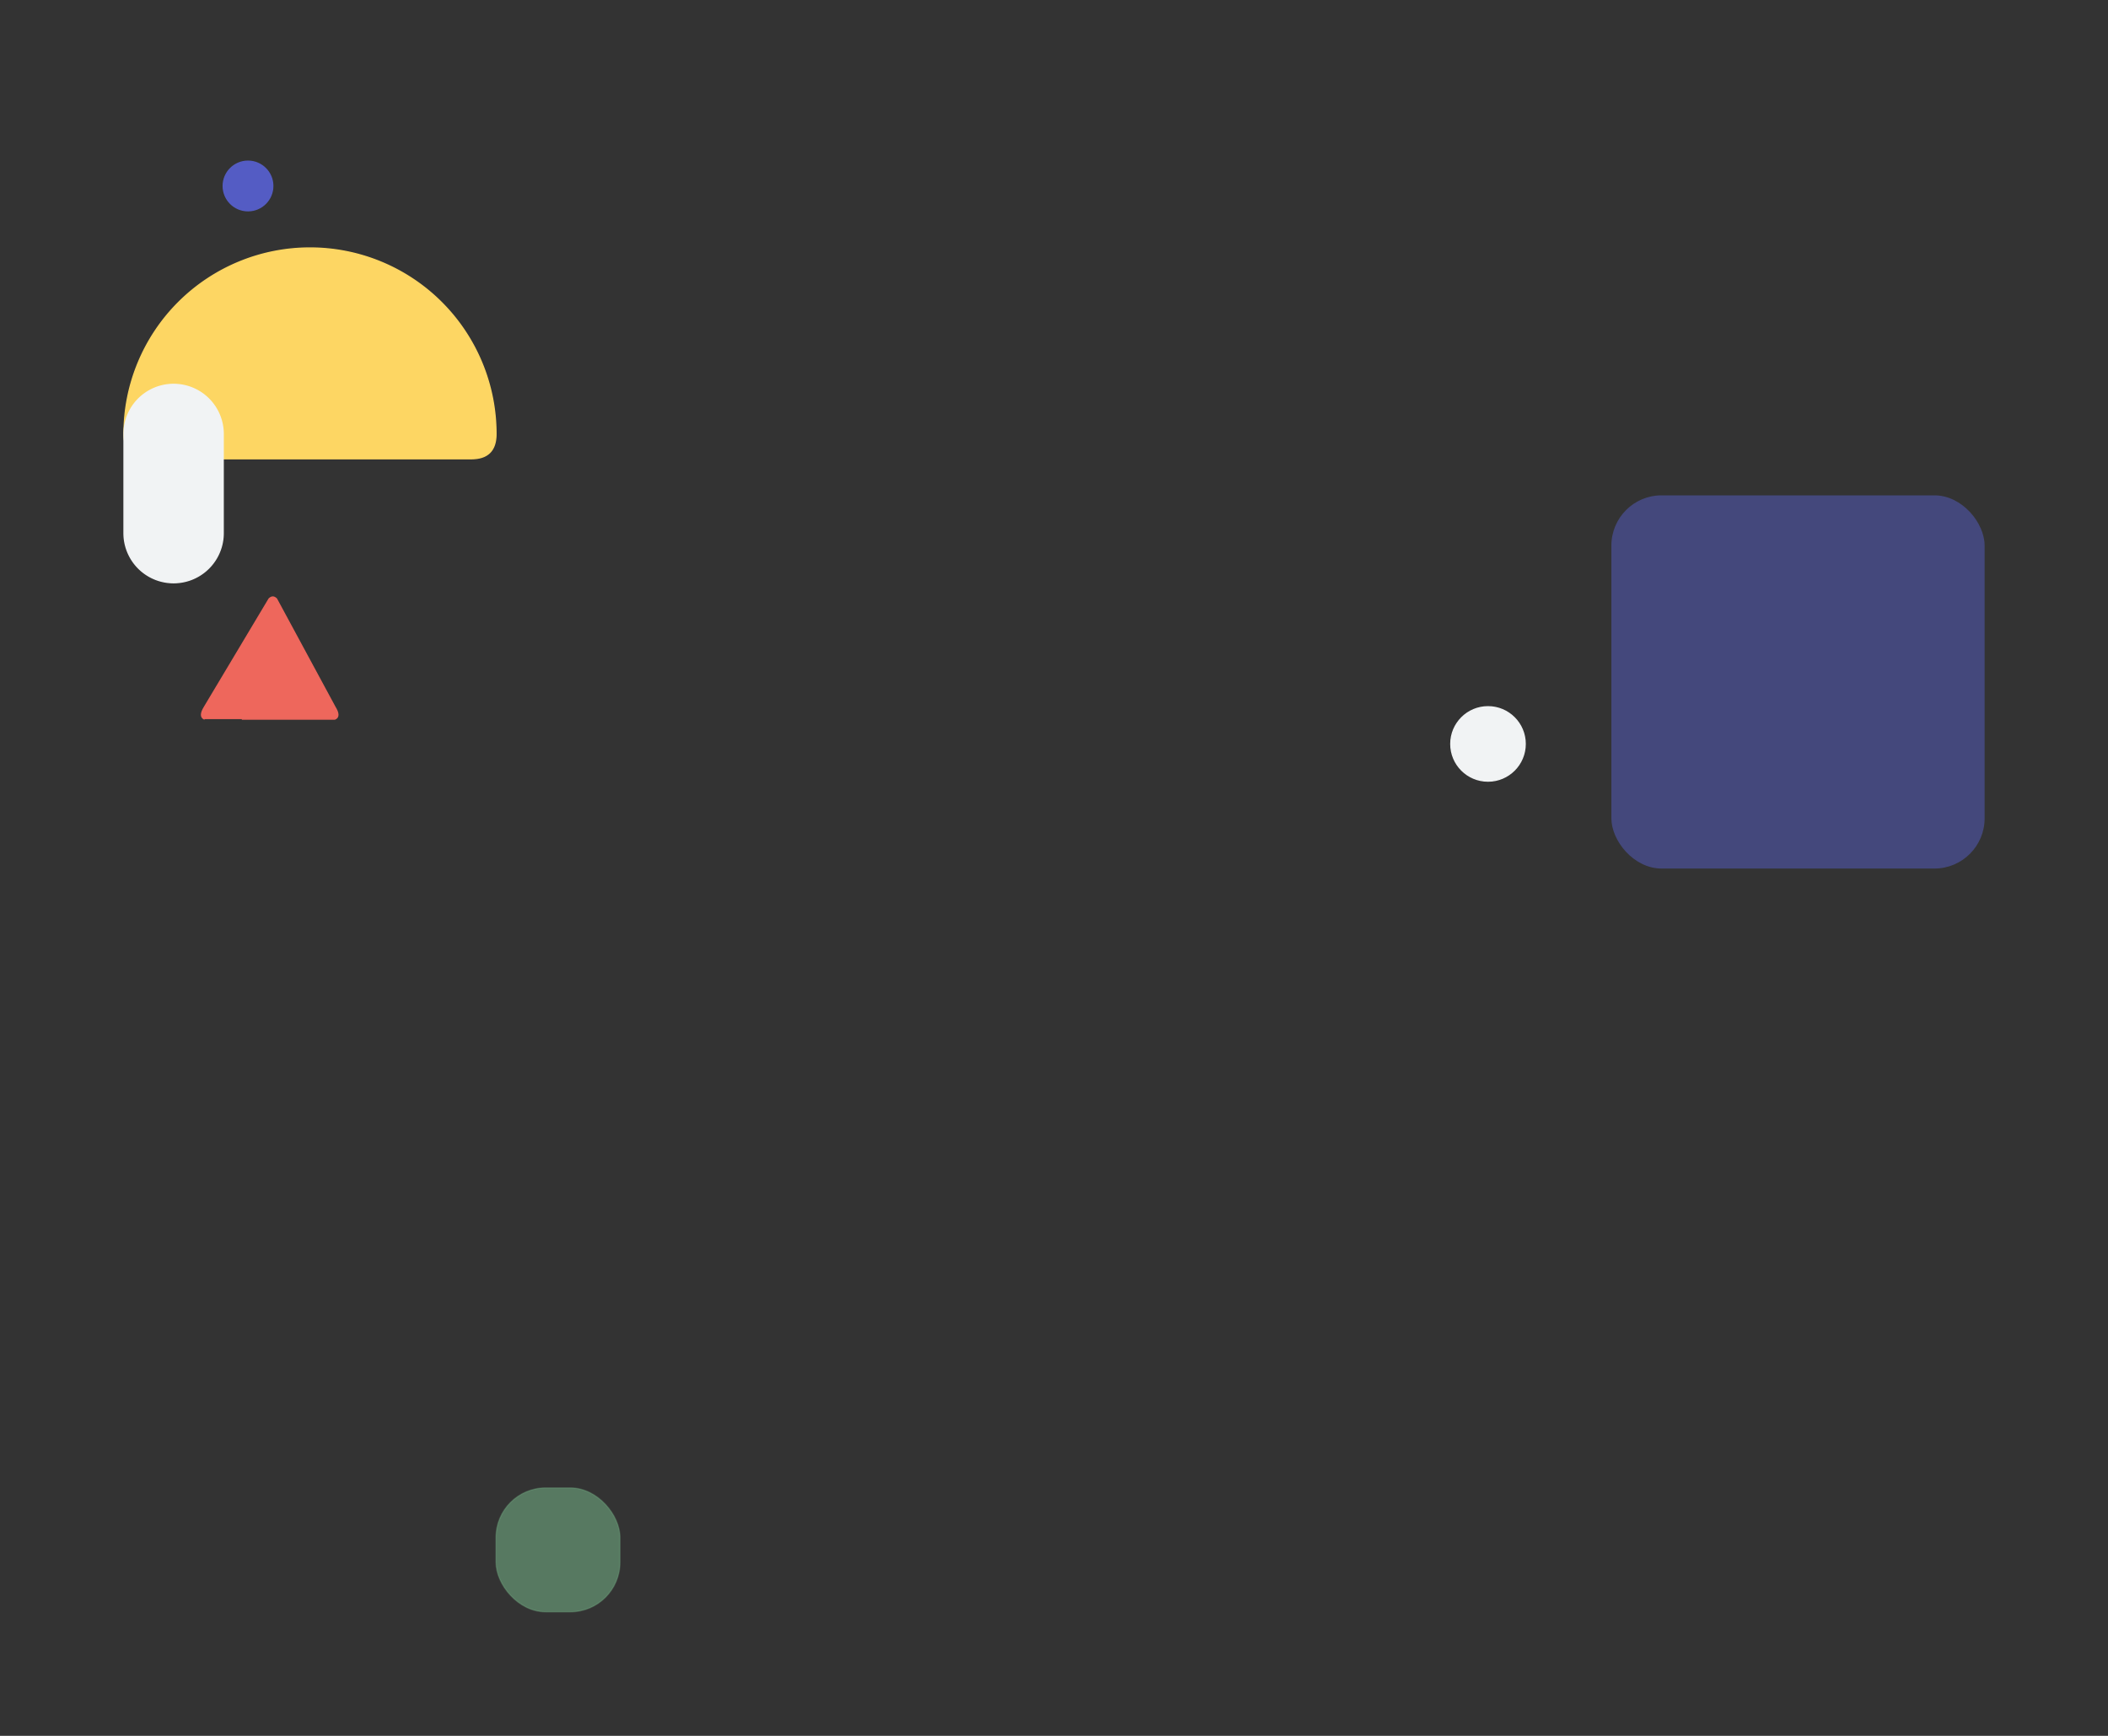 <svg
  version="1.1"
  baseProfile="full"
  width="110%" height="100%"
  xmlns="http://www.w3.org/2000/svg"
  viewBox="0 0 1700 1400"
>
 <rect x="0" y="0" width="1700" height="1400" fill="#333333" stroke="none"/>
 <!-- 右正方体 -->
  <rect x="1300" y="400" rx="40" ry="40" width="300" height="300" stroke="#5D67E8" fill="#5D67E8"  opacity="0.4">
    <animateTransform attributeType="XML" attributeName="transform" begin="0s" dur="35s" type="rotate" from="0 1450 550" to="360 1450 550" repeatCount="indefinite" />
  </rect>
  <!-- 右上园 -->
  <path d="M 100 350 A 150 150 0 1 1 400 350 Q400 370 380 370 L 250 370 L 120 370 Q100 370 100 350" stroke="rgb(253, 214, 99)" fill="rgb(253, 214, 99)">
    <animateMotion path="M 800 -200 L 800 -300 L 800 -200" dur="20s" begin="0s" repeatCount="indefinite" />
    <animateTransform attributeType="XML" attributeName="transform" begin="0s" dur="30s" type="rotate" values="0 210 530 ; -30 210 530 ; 0 210 530" keyTimes="0 ; 0.5 ; 1" repeatCount="indefinite" />
  </path>
  <!-- 左上园 -->
  <circle cx="200" cy="150" r="20" stroke="#5D67E8" fill="#5D67E8" opacity="0.8">
    <animateMotion path="M 0 0 L 40 20 Z" dur="5s" repeatCount="indefinite" />
  </circle>

  <!-- 三角形 -->
  <path d="M 195 580 L 270 580 Q275 578 270 570 L 223 483 Q220 480 217 483 L 165 570 Q160 578 165 580" stroke="rgb(238, 103, 92)" fill="rgb(238, 103, 92)">
    <animateTransform attributeType="XML" attributeName="transform" begin="0s" dur="35s" type="rotate" from="0 210 530" to="360 210 530" repeatCount="indefinite" />
  </path>
<!-- 右下白色 -->
  <circle cx="1200" cy="600" r="30" stroke="rgb(241, 243, 244)" fill="rgb(241, 243, 244)">
    <animateMotion path="M 0 0 L -20 40 Z" dur="9s" repeatCount="indefinite" />
  </circle>
<!-- 左下白色 -->
  <path d="M 100 350 A 40 40 0 1 1 180 350 L 180 430 A 40 40 0 1 1 100 430 Z" stroke="rgb(241, 243, 244)" fill="rgb(241, 243, 244)">
    <animateMotion path="M 140 390 L 180 360 L 140 390" dur="20s" begin="0s" repeatCount="indefinite" />
    <animateTransform attributeType="XML" attributeName="transform" begin="0s" dur="30s" type="rotate" values="0 140 390; -60 140 390; 0 140 390" keyTimes="0 ; 0.5 ; 1" repeatCount="indefinite" />
  </path>
  <!-- 绿色 -->
  <rect x="400" y="1200" rx="40" ry="40" width="100" height="100" stroke="rgba(129, 201, 149, 0.25)" fill="rgba(129, 201, 149, 0.47)">
    <animateTransform attributeType="XML" attributeName="transform" begin="0s" dur="35s" type="rotate" from="-30 550 1050" to="330 550 750" repeatCount="indefinite" />
  </rect>


  <rect x="1300" y="800" rx="40" ry="40" width="300" height="300" stroke="rgba(129, 201, 149, 0)" fill="rgba(129, 201, 149, 0)">
  </rect>
</svg>
